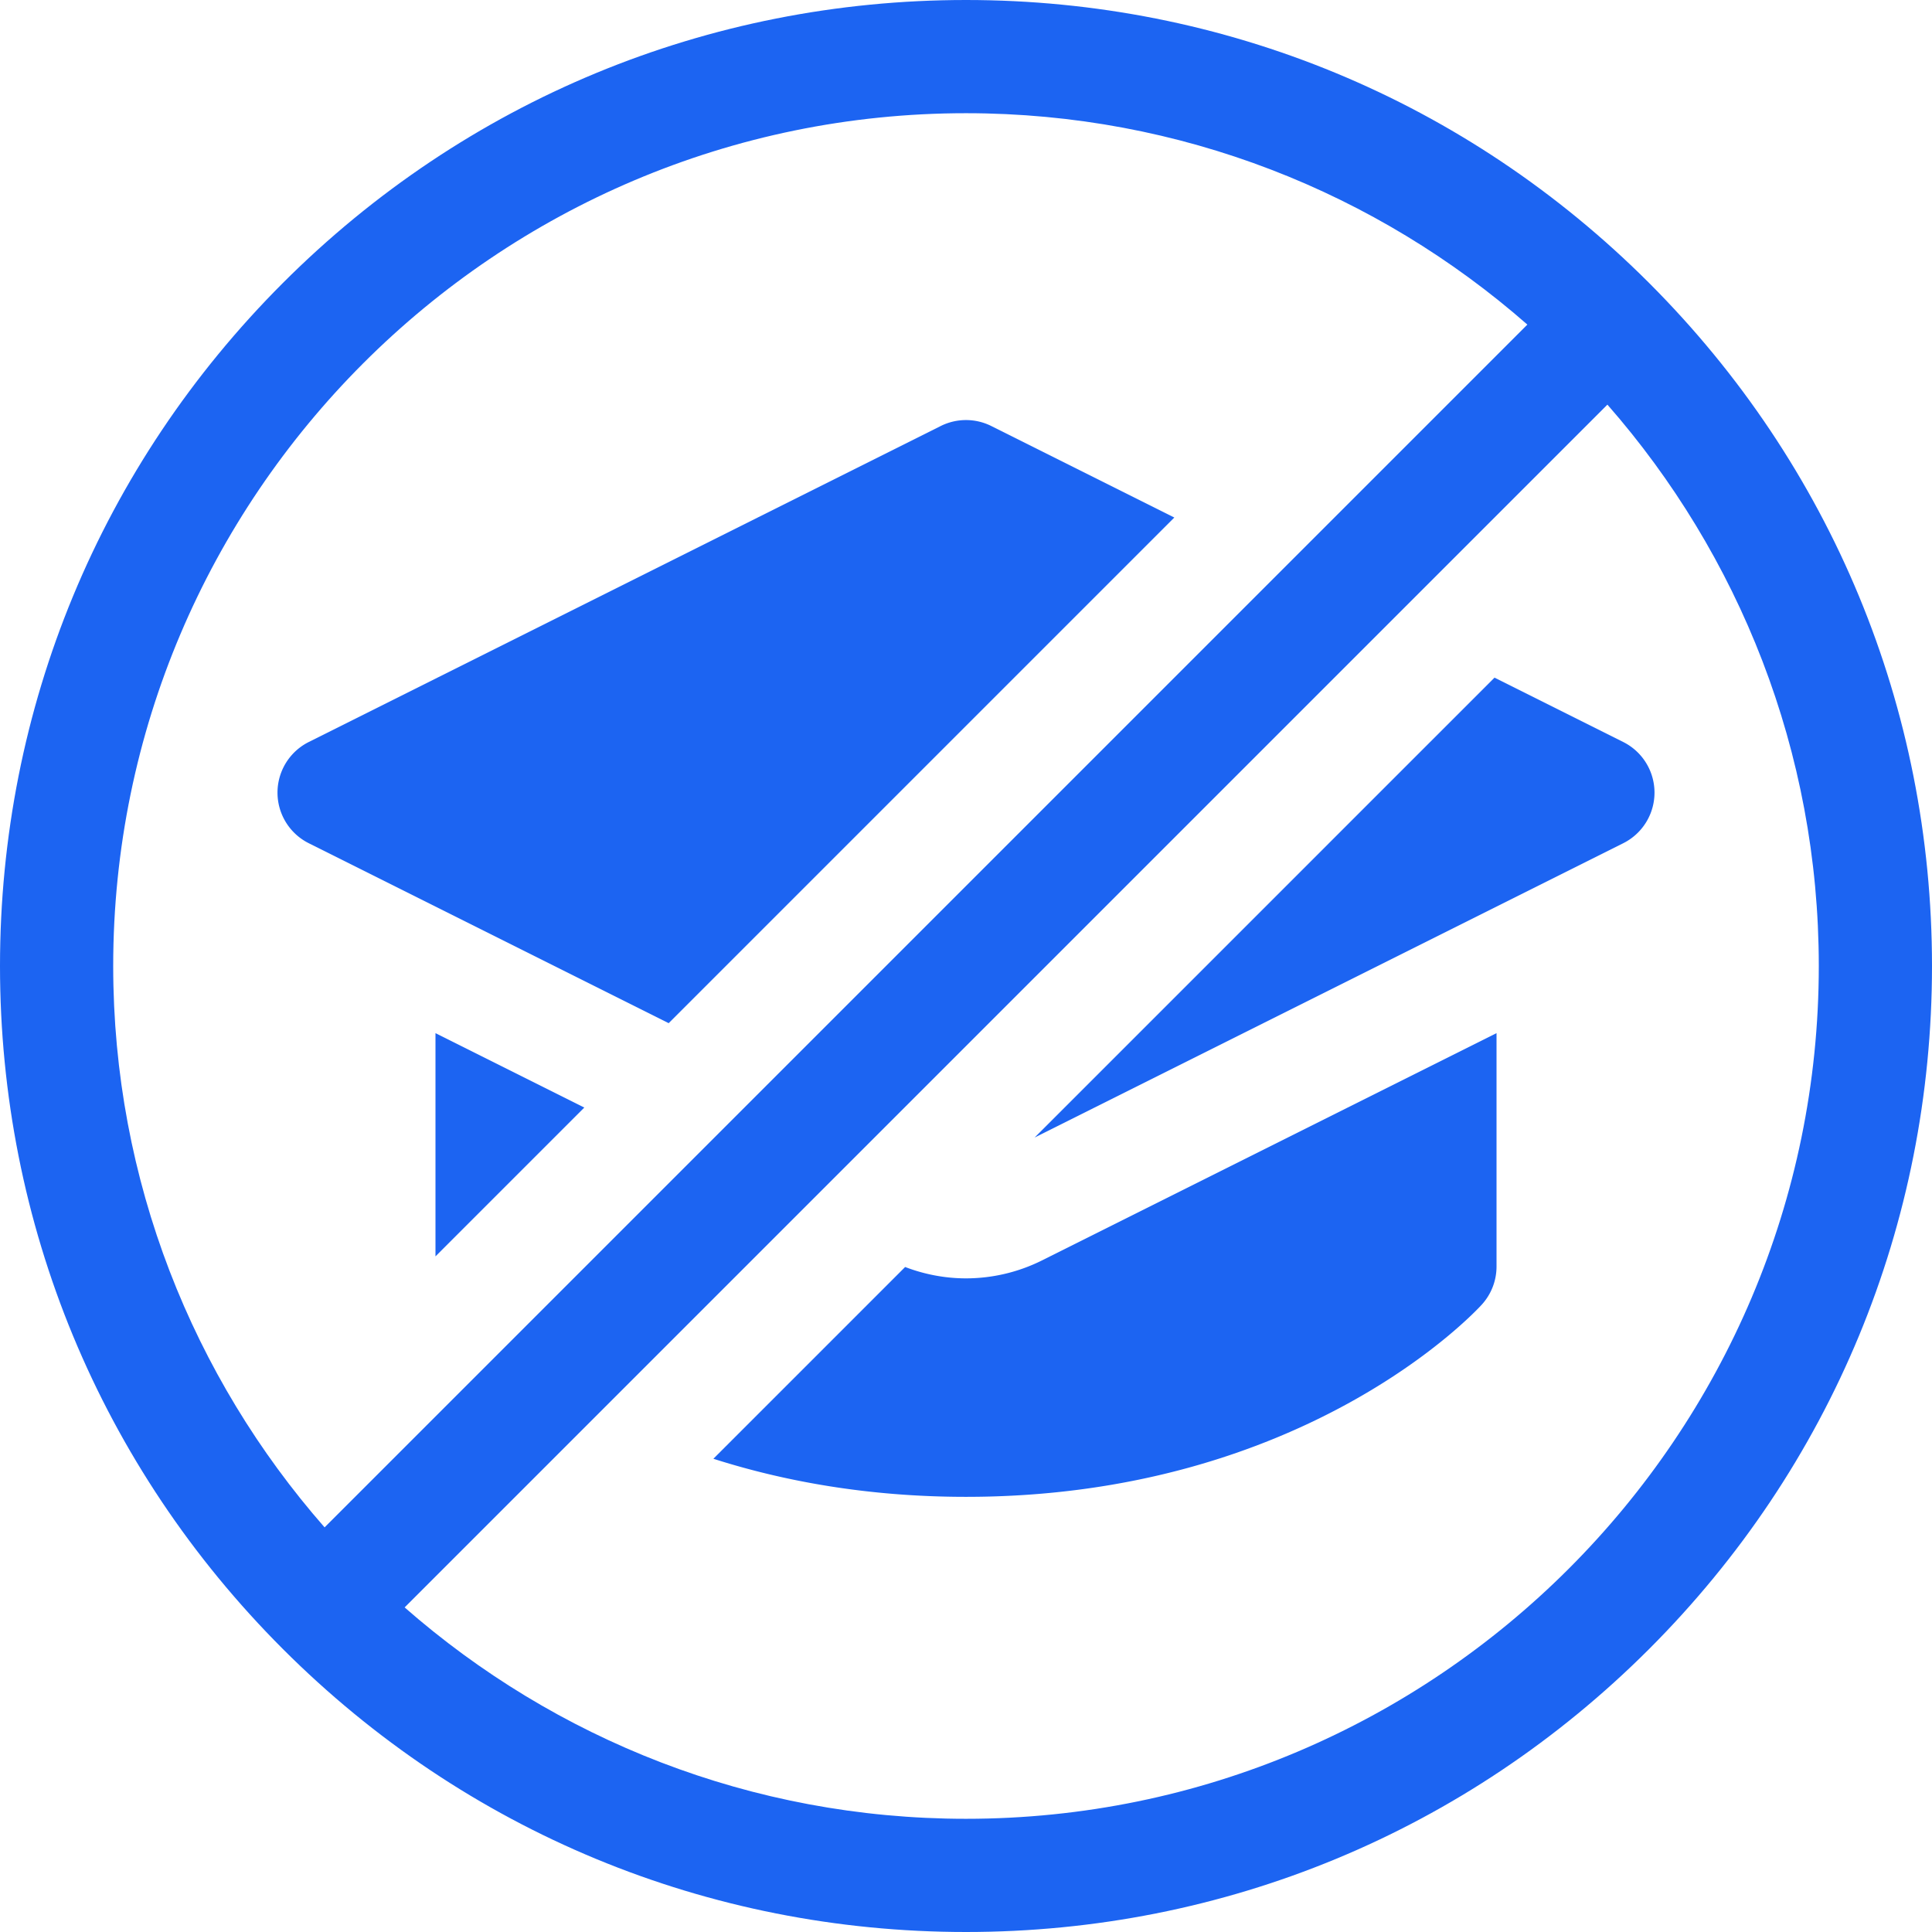<svg xmlns="http://www.w3.org/2000/svg" viewBox="0 0 512 512">
    <g>
        <path d="m154.846 293.515-39.441-19.721v59.161zM392.692 345.737a15 15 0 0 0 3.903-10.092v-61.851l-120.47 60.235A45.23 45.23 0 0 1 256 338.78c-5.497 0-10.993-1.043-16.13-3.011l-50.818 50.818c18.594 5.936 40.903 10.092 66.948 10.092 89.337.001 134.8-48.862 136.692-50.942zM249.292 112.904l-167.459 83.73a14.999 14.999 0 0 0 0 26.832l95.374 47.687 134-134-48.499-24.25a15.005 15.005 0 0 0-13.416.001zM430.167 223.467a14.998 14.998 0 0 0 0-26.832l-34.108-17.054-121.881 121.88z" fill="#1c64f2" opacity="1"/>
        <path d="M437.02 74.98C388.667 26.629 324.38 0 256 0S123.333 26.629 74.98 74.98C26.629 123.333 0 187.62 0 256s26.629 132.667 74.98 181.02C123.333 485.371 187.62 512 256 512s132.667-26.629 181.02-74.98C485.371 388.667 512 324.38 512 256s-26.629-132.667-74.98-181.02zM30 256C30 131.383 131.383 30 256 30c56.922 0 108.988 21.162 148.767 56.02L86.02 404.768C51.162 364.989 30 312.922 30 256zm226 226c-56.922 0-108.988-21.162-148.767-56.02L425.98 107.232C460.838 147.011 482 199.078 482 256c0 124.617-101.383 226-226 226z" fill="#1c64f2" opacity="1"/>
    </g>
</svg>

